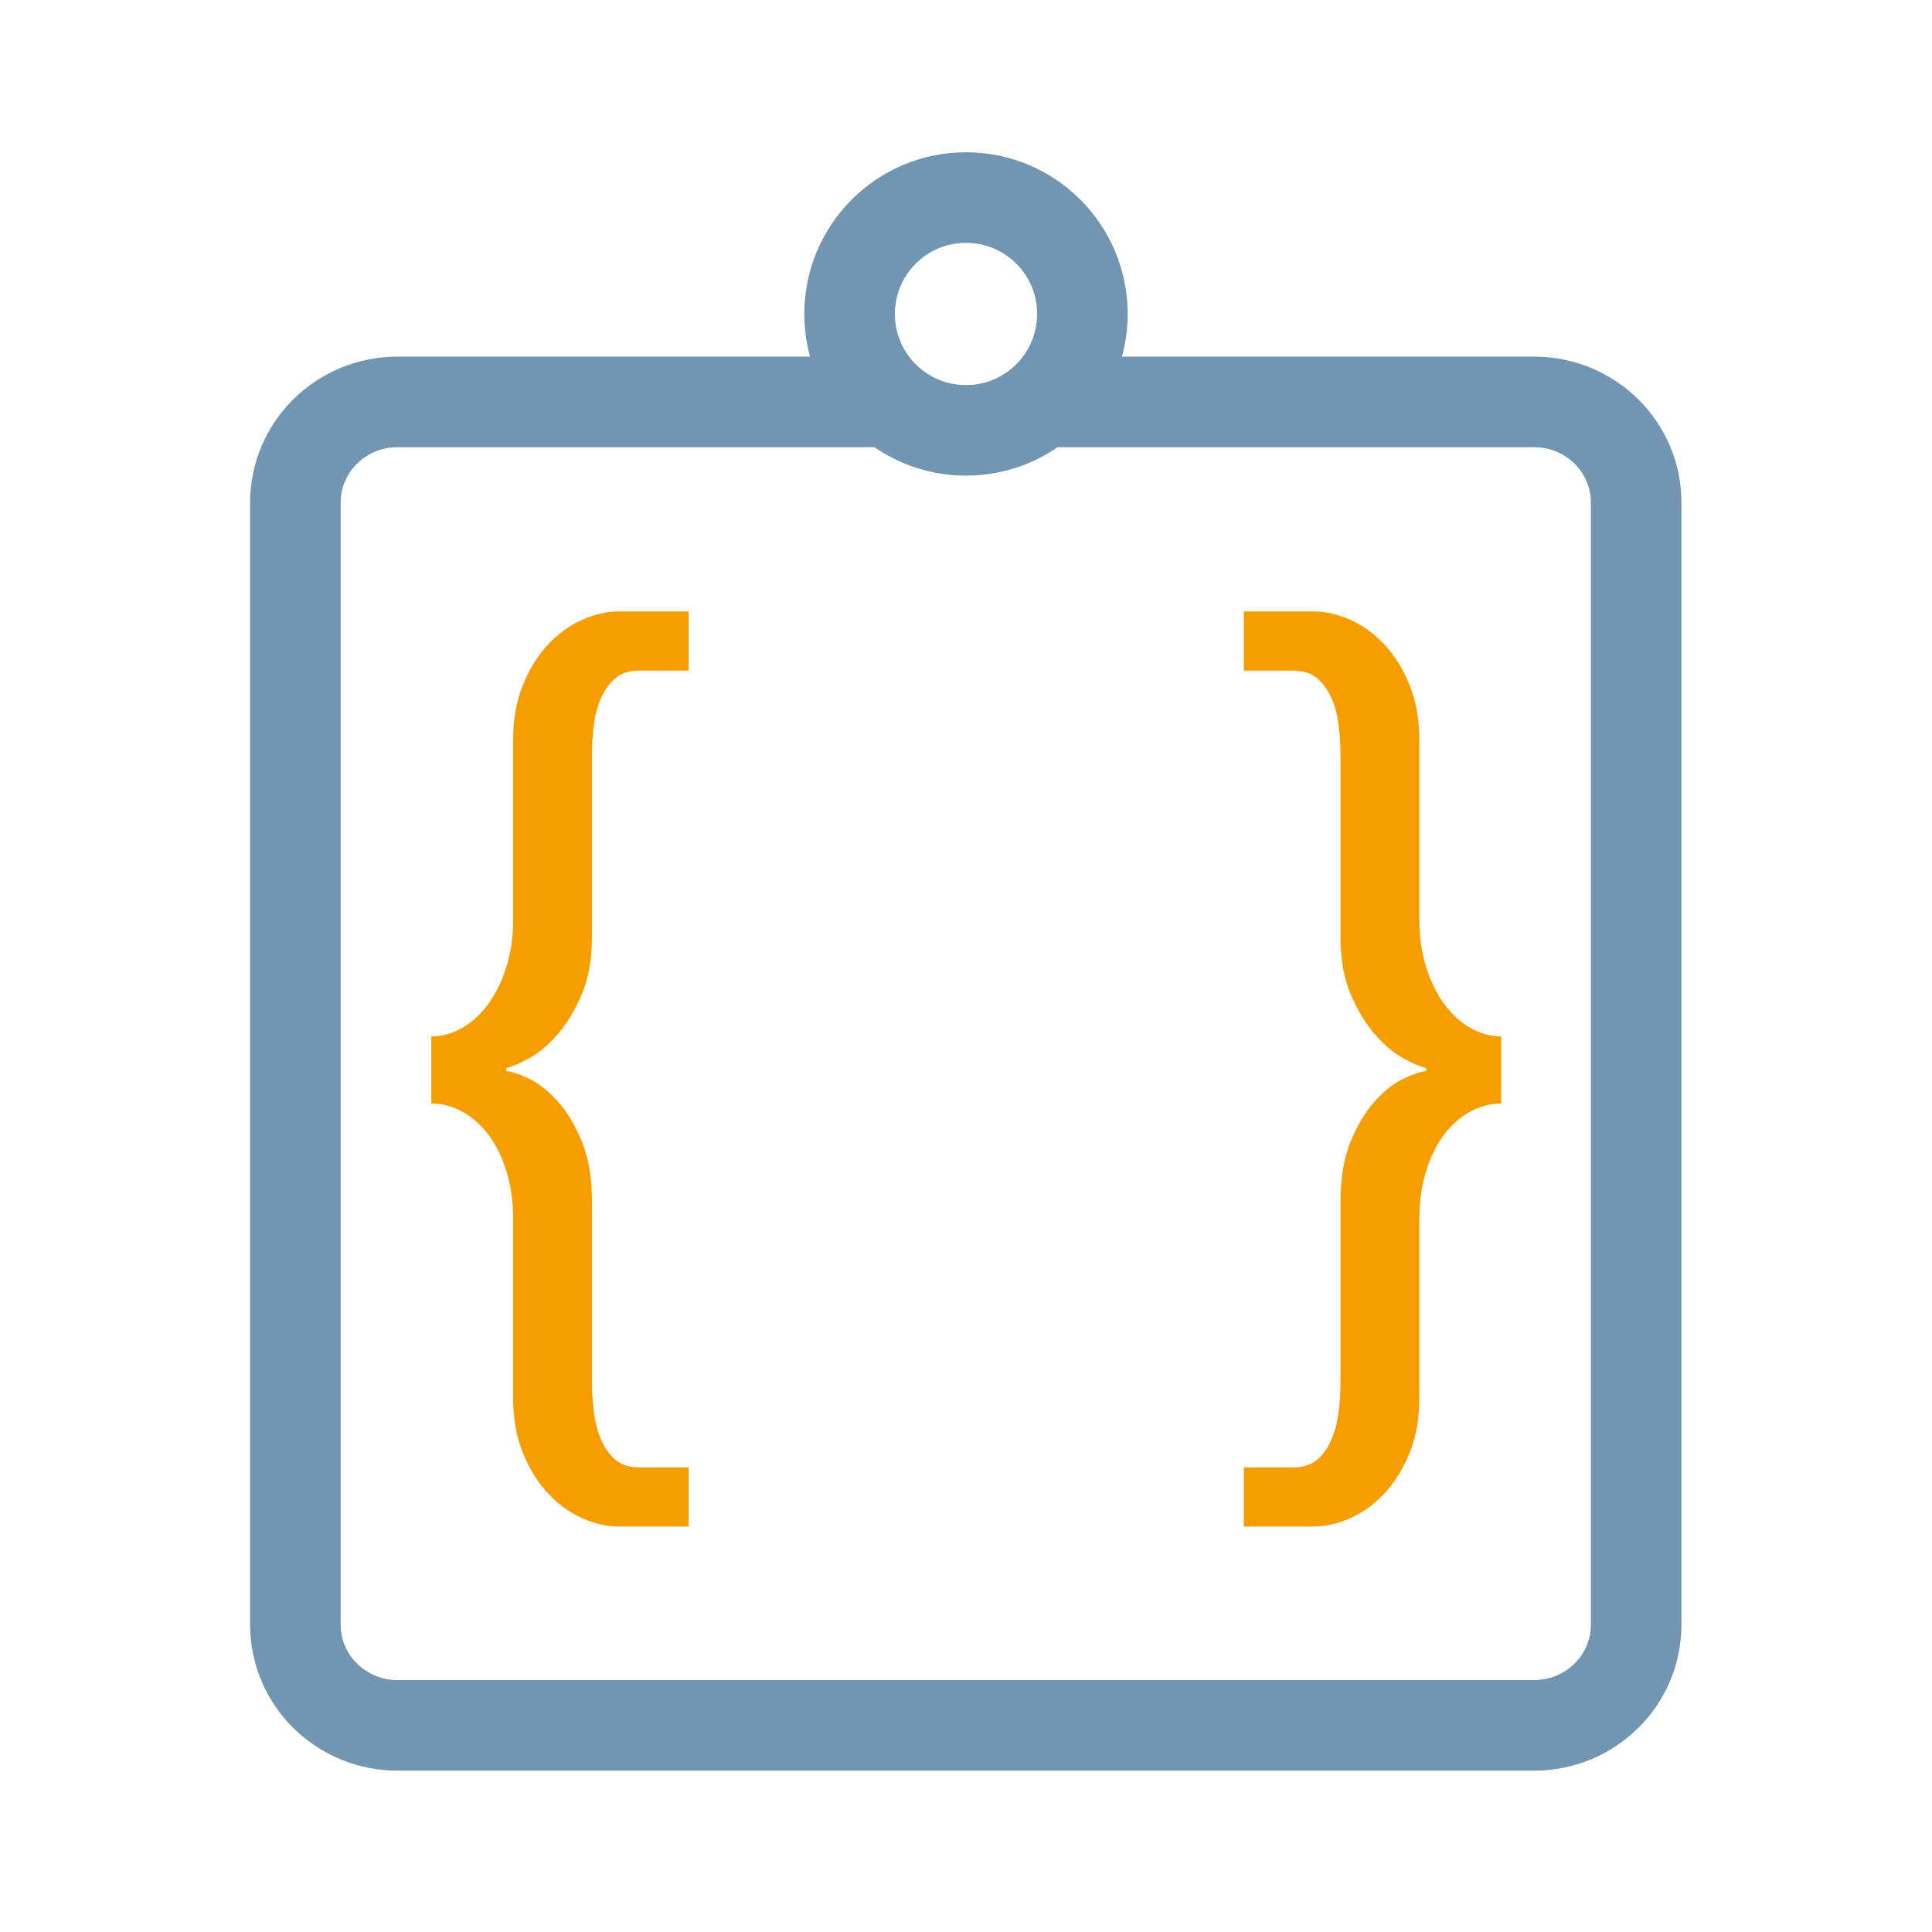 <?xml version="1.0" encoding="UTF-8" standalone="no"?>
<!DOCTYPE svg PUBLIC "-//W3C//DTD SVG 1.1//EN" "http://www.w3.org/Graphics/SVG/1.1/DTD/svg11.dtd">
<svg width="100%" height="100%" viewBox="0 0 96 96" version="1.1" xmlns="http://www.w3.org/2000/svg" xmlns:xlink="http://www.w3.org/1999/xlink" xml:space="preserve" xmlns:serif="http://www.serif.com/" style="fill-rule:evenodd;clip-rule:evenodd;stroke-miterlimit:2;">
    <g id="CPanel-icons-v2" serif:id="CPanel icons v2">
        <g id="CSS-manager-v2" serif:id="CSS manager v2">
            <path d="M61.806,33.322L61.806,30.382L65.236,30.382C65.856,30.382 66.477,30.521 67.098,30.798C67.718,31.076 68.282,31.484 68.788,32.023C69.294,32.562 69.711,33.232 70.038,34.032C70.364,34.833 70.528,35.756 70.528,36.801L70.528,45.719C70.528,46.568 70.642,47.352 70.87,48.071C71.099,48.79 71.401,49.402 71.777,49.908C72.153,50.415 72.586,50.807 73.076,51.084C73.566,51.362 74.072,51.501 74.595,51.501L74.595,54.833C74.072,54.833 73.566,54.964 73.076,55.225C72.586,55.486 72.153,55.862 71.777,56.352C71.401,56.842 71.099,57.446 70.87,58.165C70.642,58.884 70.528,59.684 70.528,60.566L70.528,69.435C70.528,70.48 70.364,71.403 70.038,72.203C69.711,73.004 69.294,73.673 68.788,74.212C68.282,74.751 67.718,75.16 67.098,75.437C66.477,75.715 65.856,75.854 65.236,75.854L61.806,75.854L61.806,72.914L64.256,72.914C64.745,72.914 65.138,72.791 65.432,72.546C65.726,72.301 65.962,71.975 66.142,71.566C66.322,71.158 66.444,70.701 66.51,70.194C66.575,69.688 66.608,69.19 66.608,68.7L66.608,59.782C66.608,58.541 66.779,57.512 67.122,56.695C67.465,55.878 67.865,55.217 68.323,54.71C68.78,54.204 69.245,53.837 69.719,53.608C70.193,53.379 70.577,53.249 70.87,53.216L70.87,53.069C70.577,53.004 70.193,52.84 69.719,52.579C69.245,52.318 68.78,51.926 68.323,51.403C67.865,50.88 67.465,50.219 67.122,49.418C66.779,48.618 66.608,47.646 66.608,46.503L66.608,37.536C66.608,37.013 66.575,36.499 66.51,35.992C66.444,35.486 66.322,35.037 66.142,34.645C65.962,34.253 65.726,33.934 65.432,33.689C65.138,33.444 64.745,33.322 64.256,33.322L61.806,33.322Z" style="fill:rgb(246,157,0);fill-rule:nonzero;"/>
            <path d="M34.219,33.322L34.219,30.382L30.789,30.382C30.168,30.382 29.547,30.521 28.927,30.798C28.306,31.076 27.742,31.484 27.236,32.023C26.73,32.562 26.313,33.232 25.987,34.032C25.66,34.833 25.497,35.756 25.497,36.801L25.497,45.719C25.497,46.568 25.382,47.352 25.154,48.071C24.925,48.79 24.623,49.402 24.247,49.908C23.871,50.415 23.439,50.807 22.949,51.084C22.459,51.362 21.952,51.501 21.43,51.501L21.43,54.833C21.952,54.833 22.459,54.964 22.949,55.225C23.439,55.486 23.871,55.862 24.247,56.352C24.623,56.842 24.925,57.446 25.154,58.165C25.382,58.884 25.497,59.684 25.497,60.566L25.497,69.435C25.497,70.48 25.66,71.403 25.987,72.203C26.313,73.004 26.73,73.673 27.236,74.212C27.742,74.751 28.306,75.16 28.927,75.437C29.547,75.715 30.168,75.854 30.789,75.854L34.219,75.854L34.219,72.914L31.769,72.914C31.279,72.914 30.887,72.791 30.593,72.546C30.299,72.301 30.062,71.975 29.882,71.566C29.702,71.158 29.58,70.701 29.515,70.194C29.449,69.688 29.417,69.19 29.417,68.7L29.417,59.782C29.417,58.541 29.245,57.512 28.902,56.695C28.559,55.878 28.159,55.217 27.702,54.71C27.244,54.204 26.779,53.837 26.305,53.608C25.831,53.379 25.448,53.249 25.154,53.216L25.154,53.069C25.448,53.004 25.831,52.84 26.305,52.579C26.779,52.318 27.244,51.926 27.702,51.403C28.159,50.88 28.559,50.219 28.902,49.418C29.245,48.618 29.417,47.646 29.417,46.503L29.417,37.536C29.417,37.013 29.449,36.499 29.515,35.992C29.58,35.486 29.702,35.037 29.882,34.645C30.062,34.253 30.299,33.934 30.593,33.689C30.887,33.444 31.279,33.322 31.769,33.322L34.219,33.322Z" style="fill:rgb(246,157,0);fill-rule:nonzero;"/>
            <path d="M51.433,19.971L76.232,19.971C79.031,19.971 81.3,22.209 81.3,24.971L81.3,80.732C81.3,83.493 79.031,85.732 76.232,85.732L19.747,85.732C16.948,85.732 14.678,83.493 14.678,80.732L14.678,24.971C14.678,22.209 16.948,19.971 19.747,19.971L43.804,19.971" style="fill:none;stroke:rgb(114,149,177);stroke-width:4.5px;"/>
            <circle cx="48" cy="15.6" r="5.784" style="fill:none;stroke:rgb(114,149,177);stroke-width:4.5px;"/>
        </g>
    </g>
    <g id="_-Housekeeping-Icons" serif:id=" Housekeeping Icons">
    </g>
</svg>
